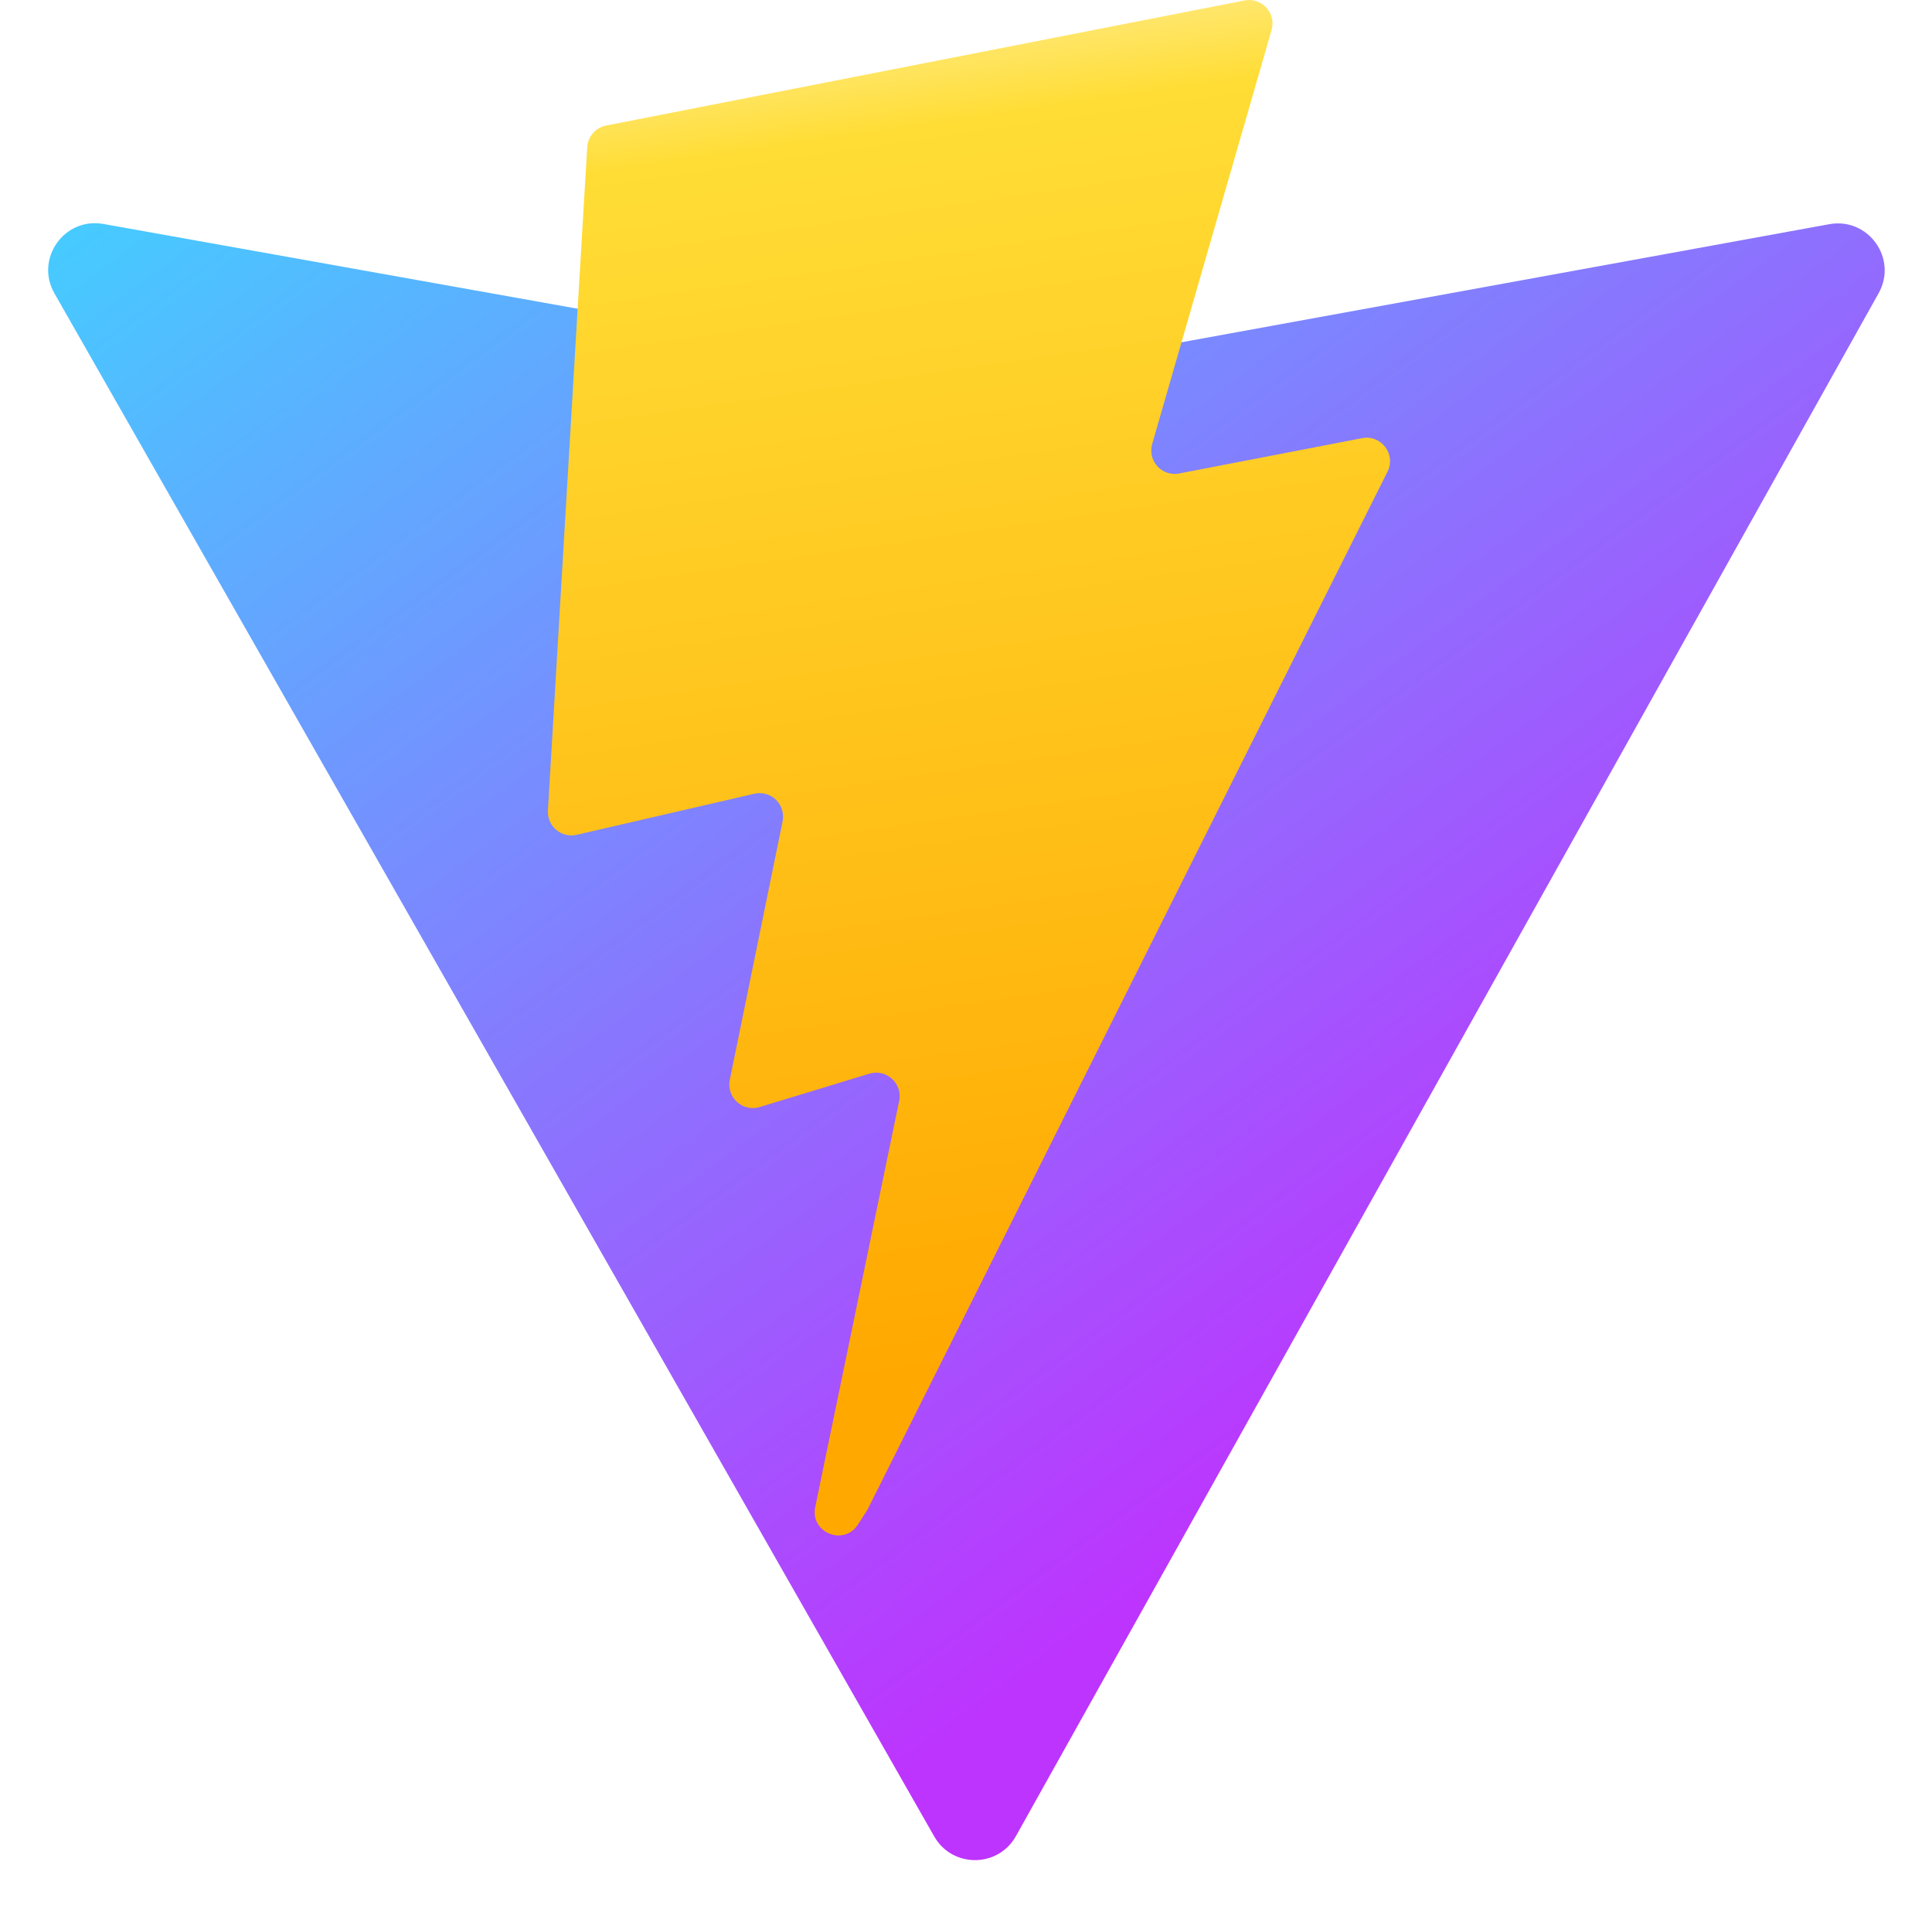 <svg width="201" height="200" viewBox="0 0 201 200" fill="none" xmlns="http://www.w3.org/2000/svg">
<path d="M195.447 30.5L105.694 190.997C103.839 194.311 99.078 194.33 97.198 191.035L5.664 30.519C3.612 26.922 6.683 22.57 10.759 23.297L100.609 39.355C101.183 39.459 101.77 39.459 102.344 39.355L190.312 23.322C194.372 22.583 197.461 26.899 195.447 30.5Z" fill="url(#paint0_linear_610_96)"/>
<path d="M129.474 0.047L63.059 13.059C62.529 13.163 62.048 13.44 61.692 13.846C61.336 14.253 61.126 14.766 61.093 15.305L57.004 84.317C56.982 84.696 57.049 85.074 57.198 85.422C57.348 85.771 57.576 86.08 57.866 86.324C58.156 86.569 58.498 86.743 58.866 86.832C59.235 86.922 59.619 86.924 59.989 86.839L78.482 82.566C78.88 82.474 79.295 82.484 79.689 82.595C80.082 82.705 80.442 82.913 80.734 83.198C81.026 83.484 81.242 83.838 81.362 84.229C81.482 84.62 81.502 85.034 81.42 85.434L75.924 112.339C75.84 112.753 75.865 113.182 75.997 113.584C76.128 113.985 76.362 114.346 76.674 114.63C76.987 114.914 77.368 115.113 77.78 115.205C78.192 115.298 78.622 115.282 79.026 115.16L90.445 111.686C92.215 111.149 93.918 112.705 93.546 114.517L84.812 156.778C84.268 159.422 87.784 160.863 89.249 158.597L90.226 157.085L144.351 49.069C145.26 47.256 143.693 45.194 141.71 45.578L122.671 49.253C122.262 49.333 121.838 49.306 121.442 49.175C121.046 49.044 120.69 48.813 120.409 48.504C120.127 48.196 119.93 47.821 119.836 47.414C119.741 47.008 119.753 46.584 119.87 46.183L132.292 3.117C132.408 2.715 132.42 2.29 132.324 1.882C132.229 1.474 132.03 1.098 131.747 0.79C131.464 0.481 131.106 0.251 130.708 0.121C130.31 -0.01 129.885 -0.035 129.474 0.047Z" fill="url(#paint1_linear_610_96)"/>
<defs>
<linearGradient id="paint0_linear_610_96" x1="3.427" y1="17.562" x2="115.136" y2="169.272" gradientUnits="userSpaceOnUse">
<stop stop-color="#41D1FF"/>
<stop offset="1" stop-color="#BD34FE"/>
</linearGradient>
<linearGradient id="paint1_linear_610_96" x1="81.521" y1="3.578" x2="101.729" y2="142.2" gradientUnits="userSpaceOnUse">
<stop stop-color="#FFEA83"/>
<stop offset="0.083" stop-color="#FFDD35"/>
<stop offset="1" stop-color="#FFA800"/>
</linearGradient>
</defs>
</svg>
